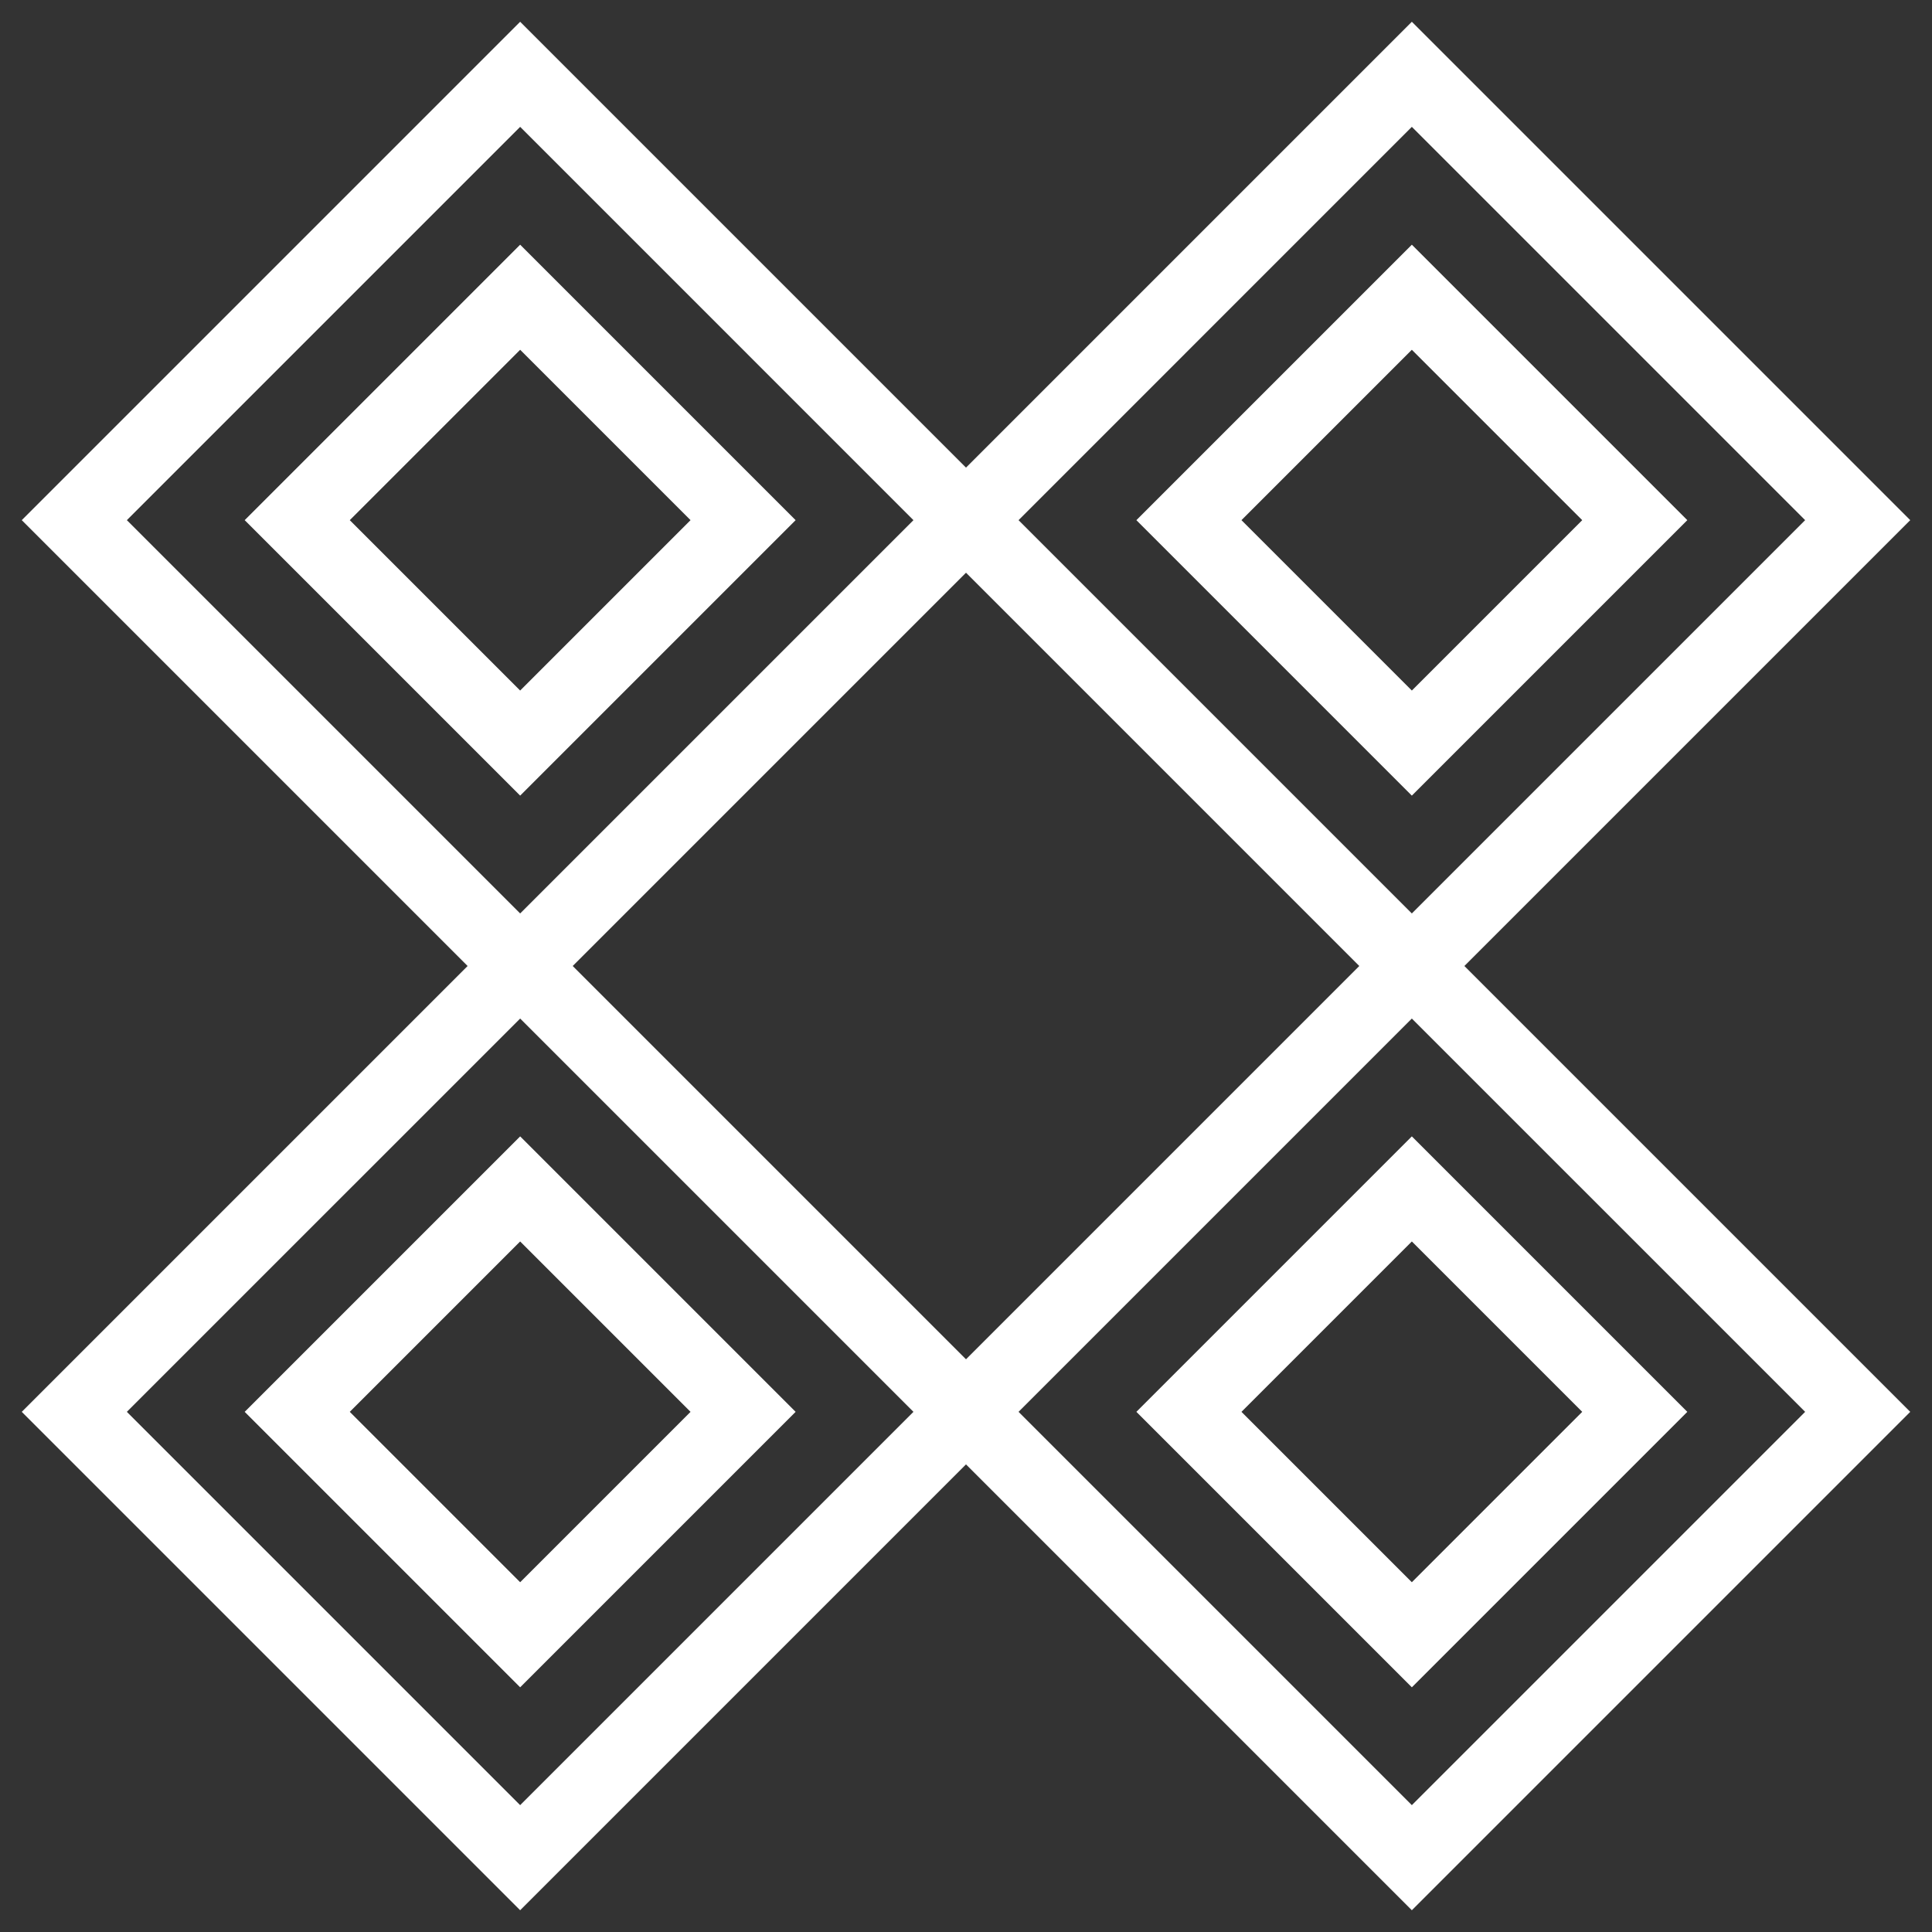 <svg width="26" height="26" viewBox="0 0 26 26" fill="none" xmlns="http://www.w3.org/2000/svg">
<rect x="0" y="0" width="26" height="26" fill="#333333" stroke="none"/>
<g opacity="1">
<path d="M1 7L7 1L13 7L7 13L1 7Z" stroke="white"/>
<path d="M13 7L19 1L25 7L19 13L13 7Z" stroke="white"/>
<path d="M1 19L7 13L13 19L7 25L1 19Z" stroke="white"/>
<path d="M13 19L19 13L25 19L19 25L13 19Z" stroke="white"/>
<path d="M4 7L7 4L10 7L7 10L4 7Z" stroke="white"/>
<path d="M16 7L19 4L22 7L19 10L16 7Z" stroke="white"/>
<path d="M4 19L7 16L10 19L7 22L4 19Z" stroke="white"/>
<path d="M16 19L19 16L22 19L19 22L16 19Z" stroke="white"/>
</g>
</svg>
